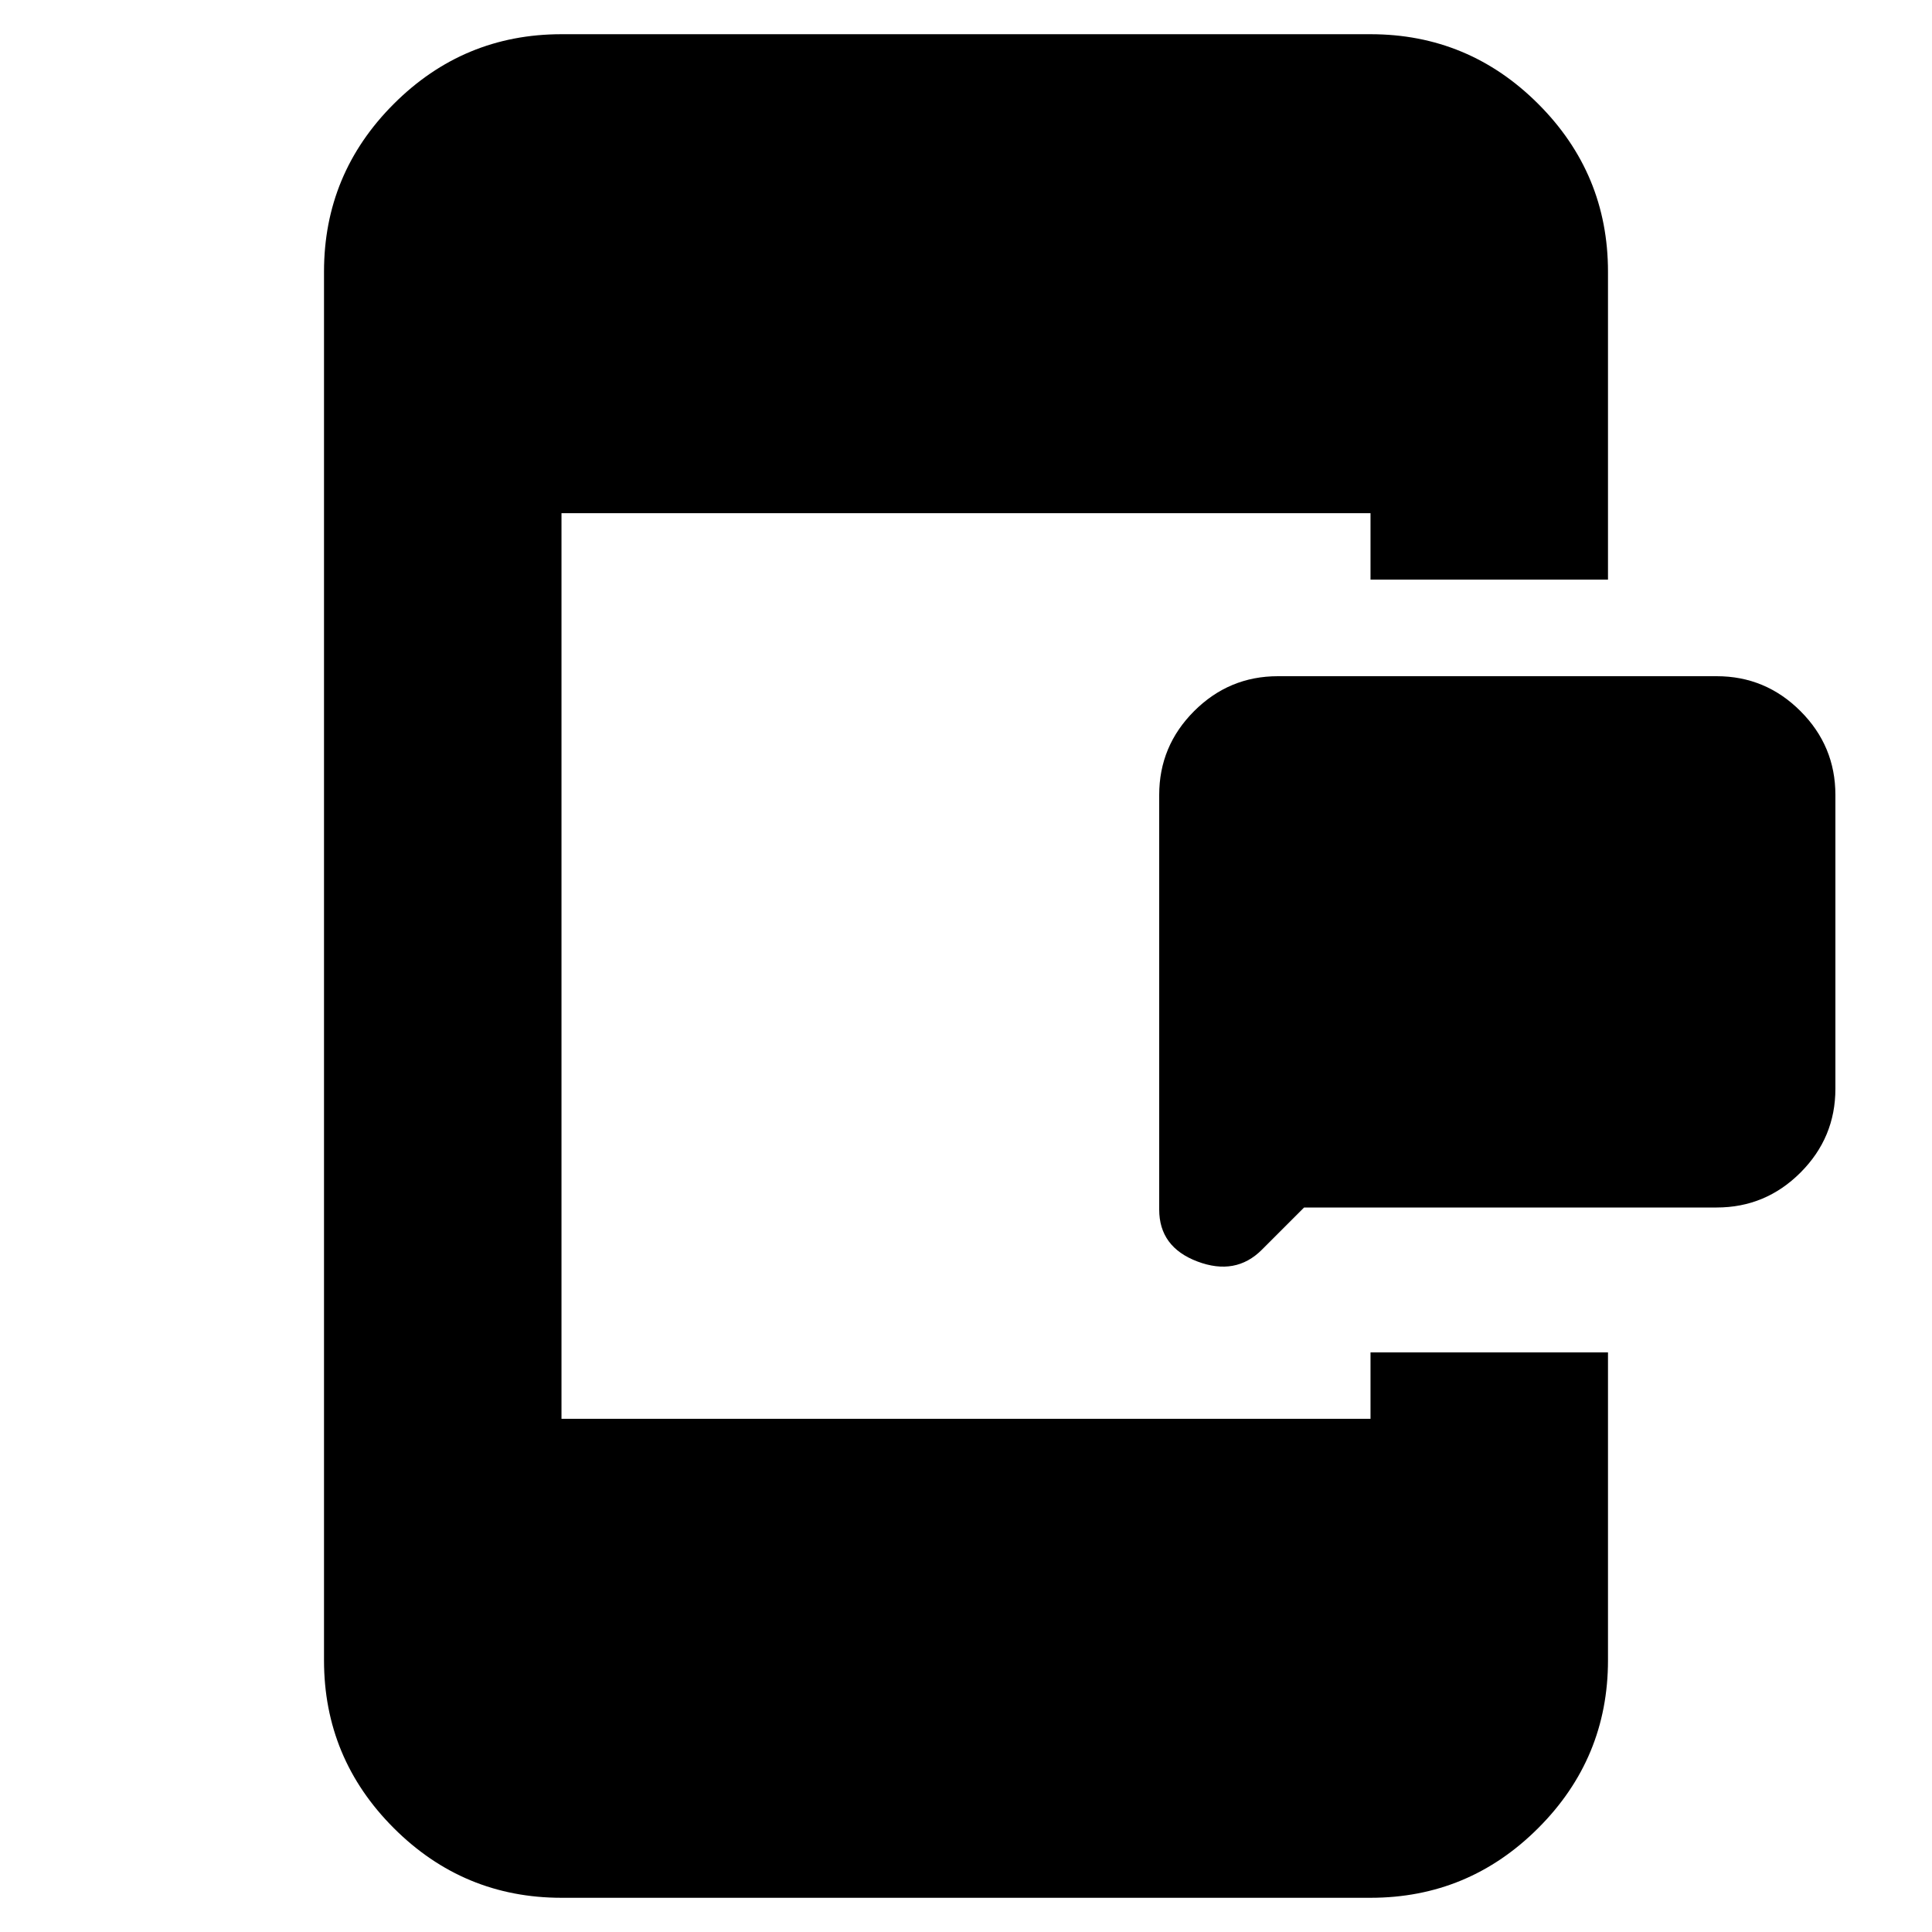 <svg xmlns="http://www.w3.org/2000/svg" height="20" viewBox="0 -960 960 960" width="20"><path d="m648-360-21 21q-13 13-32 5.833-19-7.166-19-25.833v-206q0-24.3 17.35-41.65Q610.7-624 635-624h218q24.3 0 41.65 17.35Q912-589.3 912-565v146q0 24.3-17.35 41.65Q877.3-360 853-360H648ZM279-17q-48.7 0-83.35-34.65Q161-86.3 161-135v-690q0-48.7 34.65-83.35Q230.3-943 279-943h402q48.7 0 83.35 34.65Q799-873.7 799-825v153H681v-33H279v450h402v-33h118v153q0 48.7-34.65 83.35Q729.7-17 681-17H279Z"/></svg>